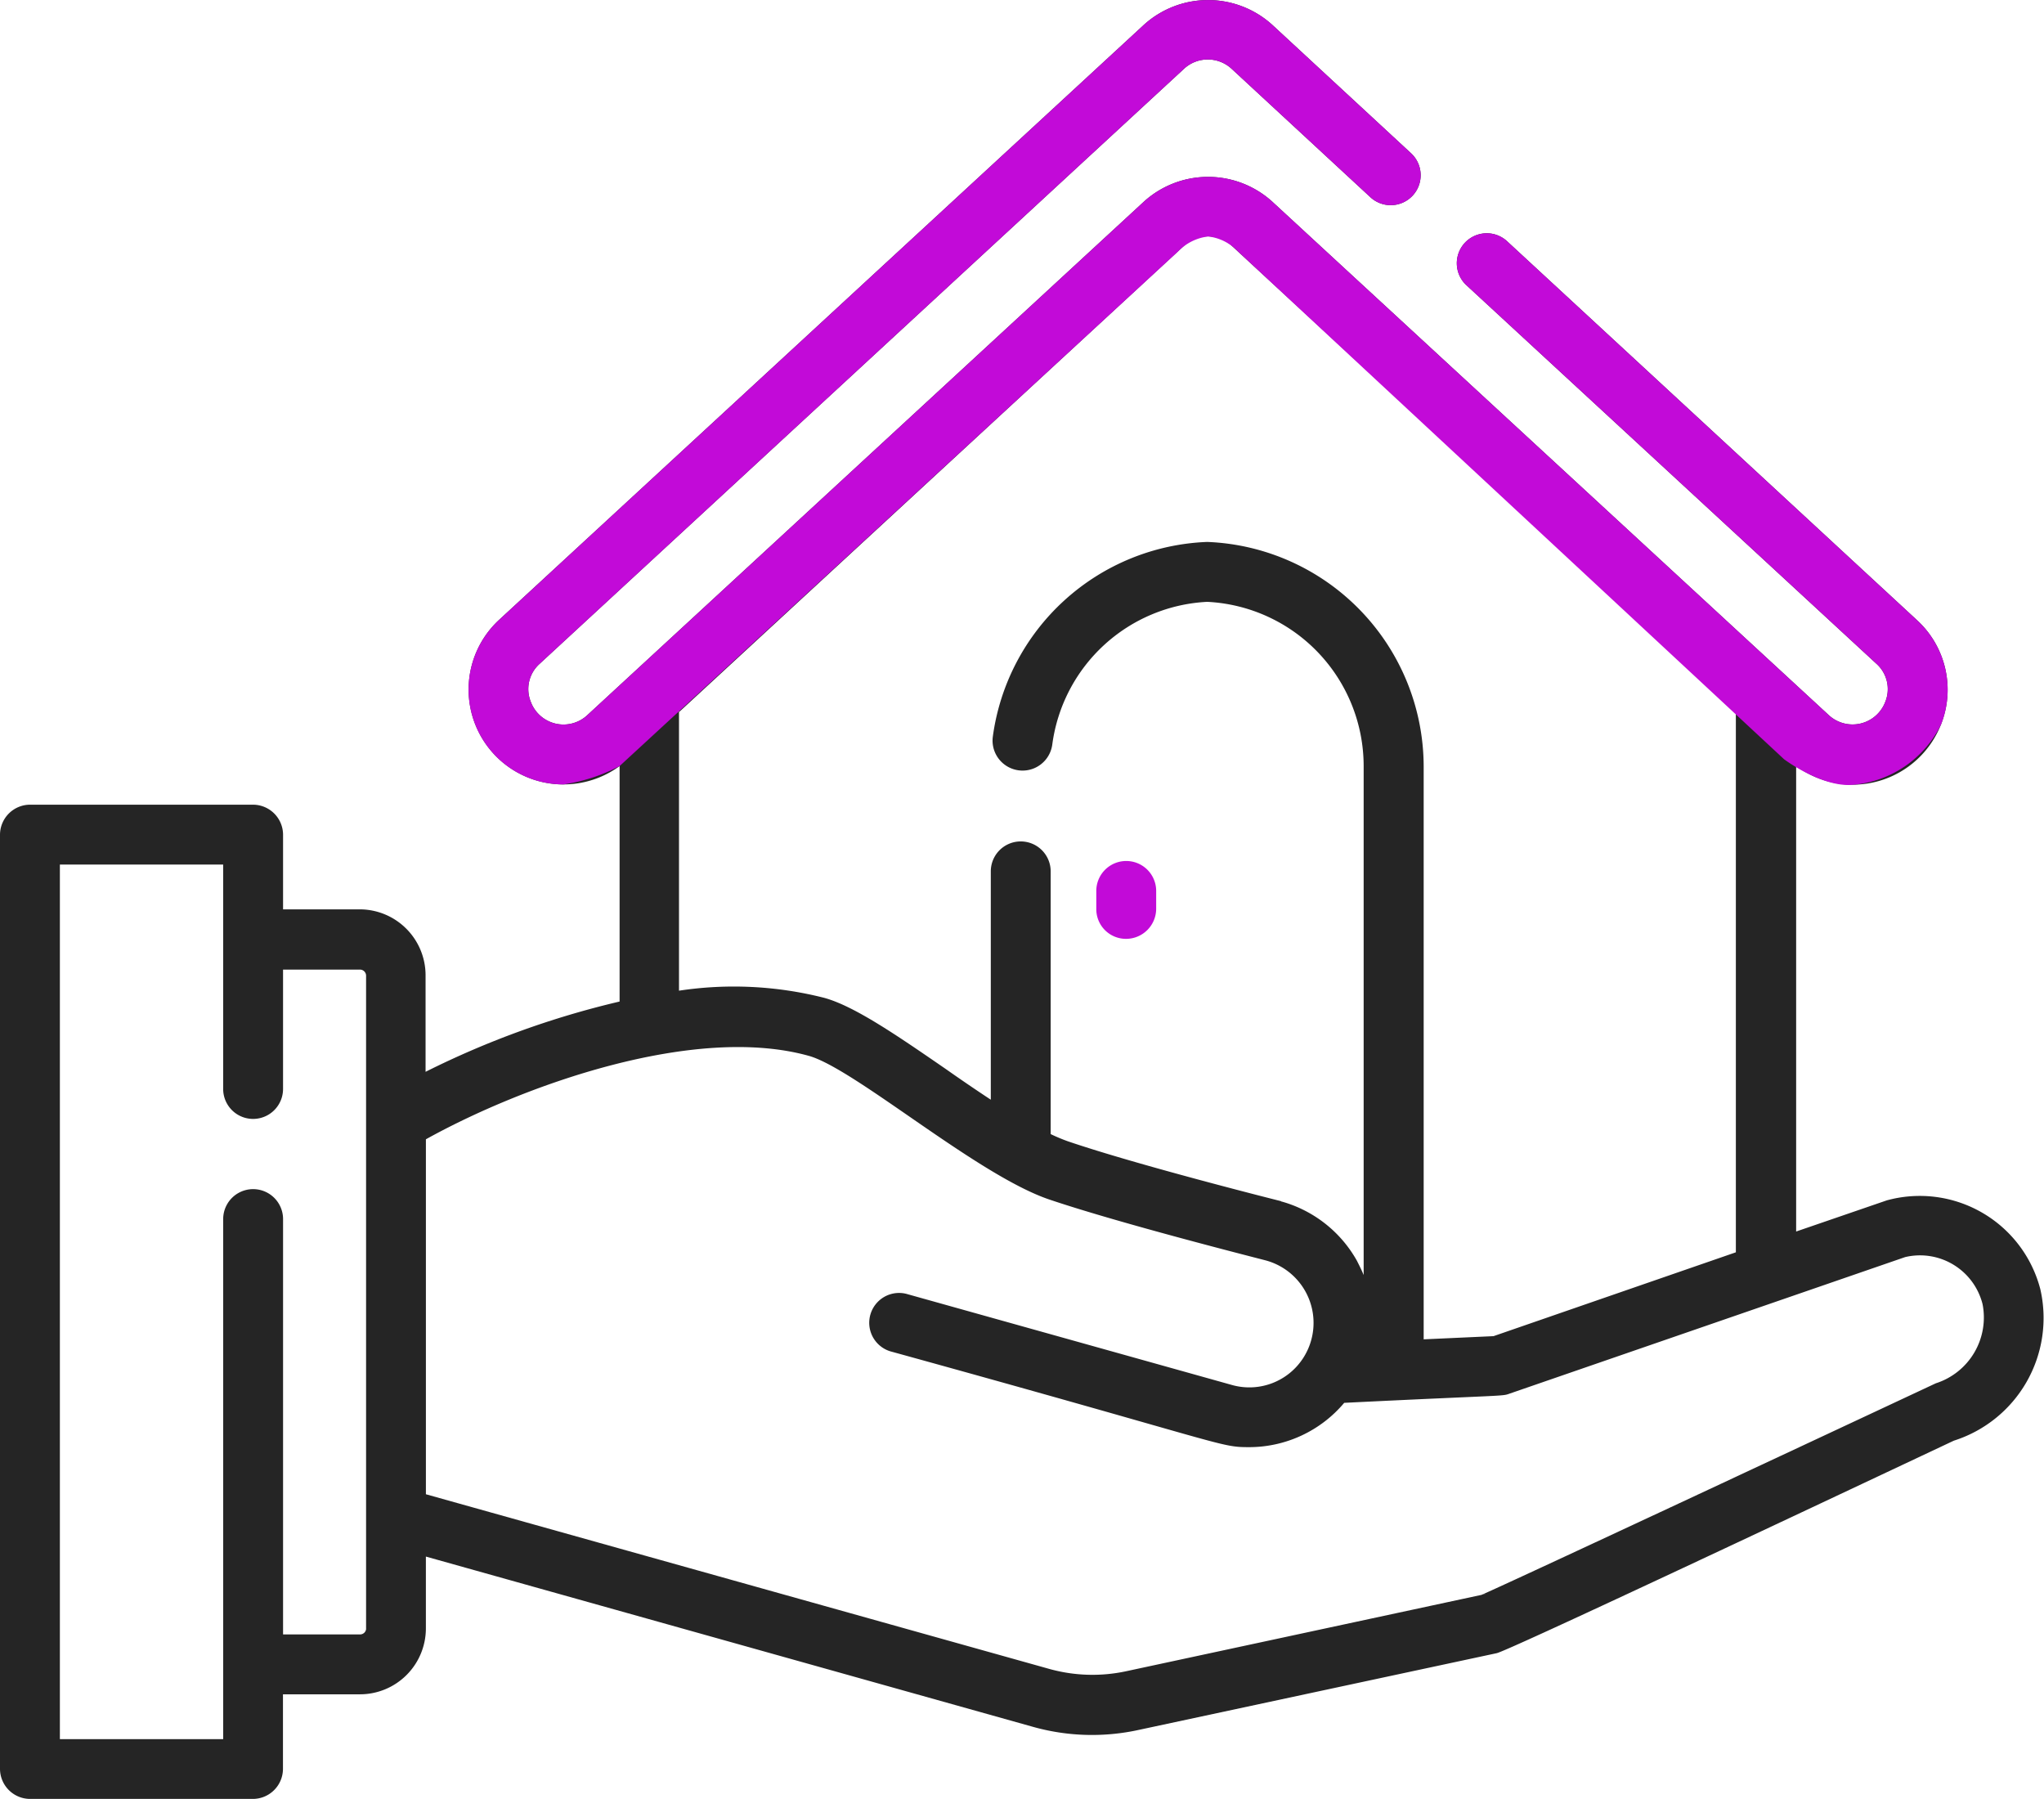 <svg xmlns="http://www.w3.org/2000/svg" width="105.823" height="93.12" viewBox="0 0 105.823 93.12">
  <g id="housing" transform="translate(7229.692 -14404)">
    <g id="Group_77" data-name="Group 77" transform="translate(-7229.692 14373.225)">
      <g id="Group_76" data-name="Group 76" transform="translate(0 30.775)">
        <path id="Path_112" data-name="Path 112" d="M105.641,97.542a6.447,6.447,0,0,0-7.958-4.63l-4.692,1.612v-24.1a4.909,4.909,0,0,0,7.5-2.15,4.887,4.887,0,0,0-1.24-5.395L78.027,43.264a1.55,1.55,0,1,0-2.108,2.274L97.146,65.133a1.757,1.757,0,0,1,.455,1.984,1.811,1.811,0,0,1-2.914.682L65.873,41.218a4.947,4.947,0,0,0-6.656,0L30.4,67.8a1.807,1.807,0,0,1-2.914-.682,1.754,1.754,0,0,1,.455-1.984l33.36-30.8a1.814,1.814,0,0,1,2.46,0l7.172,6.635A1.55,1.55,0,1,0,73.045,38.7l-7.172-6.635a4.947,4.947,0,0,0-6.656,0l-33.381,30.8a4.912,4.912,0,0,0,6.242,7.565V82.619a45.706,45.706,0,0,0-10.045,3.638v-5a3.414,3.414,0,0,0-3.41-3.41H14.655V73.979a1.561,1.561,0,0,0-1.55-1.55H1.55A1.561,1.561,0,0,0,0,73.979v48.366a1.561,1.561,0,0,0,1.55,1.55H13.1a1.561,1.561,0,0,0,1.55-1.55V118.48h3.989a3.414,3.414,0,0,0,3.41-3.41v-3.72l31.4,8.805a11.31,11.31,0,0,0,5.519.165l18.52-3.969c.579-.124,14.882-6.862,23.666-11a6.665,6.665,0,0,0,4.485-7.813ZM35.179,67.613,61.305,43.492a1.814,1.814,0,0,1,2.46,0l26.105,24.1V95.6L77.324,99.94l-3.617.165V70.445A11.656,11.656,0,0,0,62.5,58.828,11.651,11.651,0,0,0,51.4,68.915a1.552,1.552,0,0,0,3.08.393,8.522,8.522,0,0,1,8.02-7.379,8.516,8.516,0,0,1,8.1,8.5V96.777c-.1-.248-.227-.5-.351-.744a6.466,6.466,0,0,0-3.886-3.059c-.021,0-.021,0-.041-.021-.083-.021-7.338-1.84-11.037-3.1a9.275,9.275,0,0,1-.889-.372v-13.6a1.55,1.55,0,0,0-3.1,0V87.7c-.785-.517-1.571-1.054-2.336-1.592-2.522-1.736-4.713-3.245-6.283-3.679a18.994,18.994,0,0,0-7.524-.372V67.613ZM18.644,115.38H14.655v-21.5a1.55,1.55,0,1,0-3.1,0V120.8H3.1V75.529h8.454V87.145a1.55,1.55,0,1,0,3.1,0v-6.18h3.989a.318.318,0,0,1,.31.31v33.836A.314.314,0,0,1,18.644,115.38Zm58.143-2.067a.352.352,0,0,1,.145-.021C76.869,113.292,76.828,113.313,76.787,113.313Zm23.439-10.934S78.337,112.631,76.7,113.333l-18.375,3.948a8.315,8.315,0,0,1-4.031-.124l-32.244-9.033V89.75c5.023-2.79,13.89-5.973,19.822-4.32,2.377.661,8.722,6.18,12.464,7.441s10.707,3.018,11.244,3.162a3.351,3.351,0,0,1,1.9,5.023,3.317,3.317,0,0,1-3.72,1.406L46.919,97.749a1.545,1.545,0,0,0-.827,2.976c17.61,4.857,17.011,4.961,18.582,4.961a6.435,6.435,0,0,0,4.919-2.294c8.392-.413,8.164-.331,8.557-.475l20.483-7.069a3.339,3.339,0,0,1,4.01,2.439,3.577,3.577,0,0,1-2.418,4.093Z" transform="translate(0 -30.775)" fill="#252525"/>
        <path id="Path_113" data-name="Path 113" d="M276.15,250.431a1.561,1.561,0,0,0,1.55-1.55v-.93a1.55,1.55,0,0,0-3.1,0v.93A1.535,1.535,0,0,0,276.15,250.431Z" transform="translate(-217.842 -201.832)" fill="#c20ad8"/>
      </g>
    </g>
    <path id="Path_112-2" data-name="Path 112" d="M95.926,71.4a5.612,5.612,0,0,0,4.568-3.121,4.887,4.887,0,0,0-1.24-5.395L78.027,43.264a1.55,1.55,0,1,0-2.108,2.274L97.146,65.133a1.757,1.757,0,0,1,.455,1.984,1.811,1.811,0,0,1-2.914.682L65.873,41.218a4.947,4.947,0,0,0-6.656,0L30.4,67.8a1.807,1.807,0,0,1-2.914-.682,1.754,1.754,0,0,1,.455-1.984l33.36-30.8a1.814,1.814,0,0,1,2.46,0l7.172,6.635A1.55,1.55,0,1,0,73.045,38.7l-7.172-6.635a4.947,4.947,0,0,0-6.656,0l-33.381,30.8a4.91,4.91,0,0,0,3.328,8.516,9.074,9.074,0,0,0,2.914-.951l28.91-26.633a2.579,2.579,0,0,1,1.563-.781,2.517,2.517,0,0,1,1.547.781l28.268,26.28S94.322,71.547,95.926,71.4Z" transform="translate(-7229.692 14373.225)" fill="#c20ad8"/>
  </g>
</svg>
